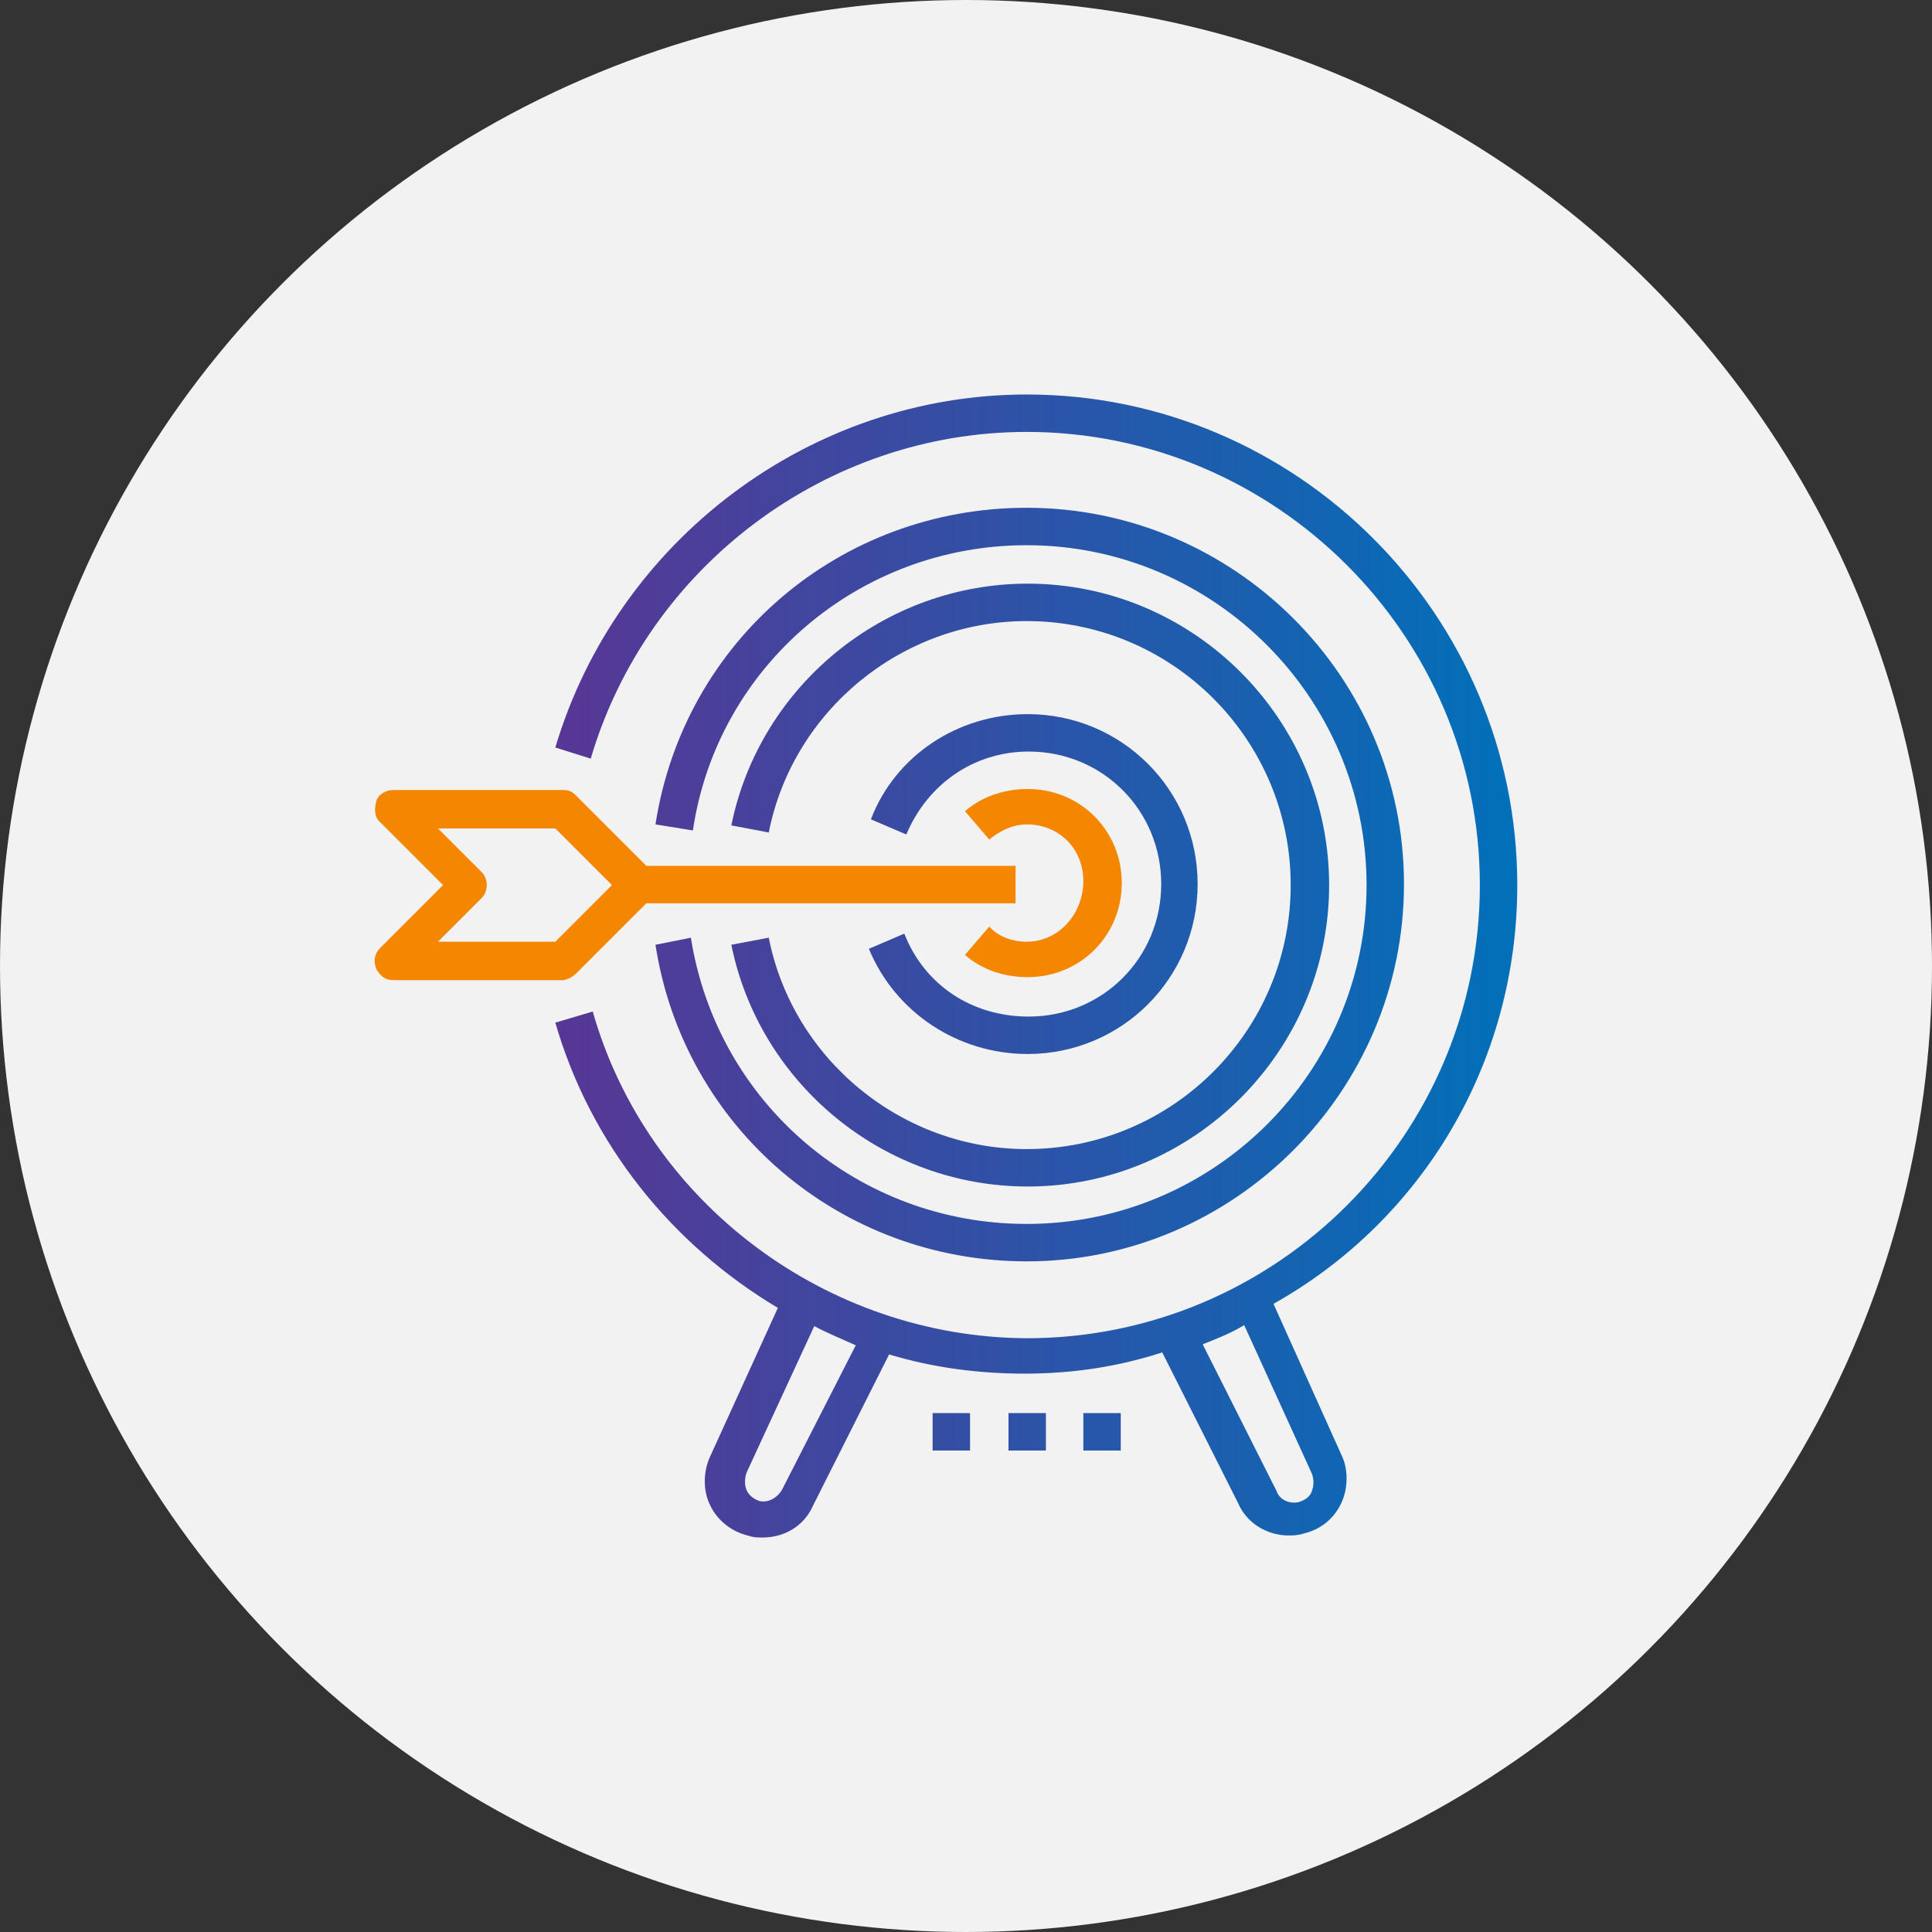 <?xml version="1.0" encoding="utf-8"?>
<!-- Generator: Adobe Illustrator 21.0.0, SVG Export Plug-In . SVG Version: 6.00 Build 0)  -->
<svg version="1.1" id="Layer_1" xmlns="http://www.w3.org/2000/svg" xmlns:xlink="http://www.w3.org/1999/xlink" x="0px" y="0px"
	 viewBox="0 0 191 191" enable-background="new 0 0 191 191" xml:space="preserve">
<rect x="0" y="0" width="191" height="191" fill="#333333" stroke="none"/>
<g>
	<g>
		<circle fill="#F2F2F2" cx="95.5" cy="95.5" r="95.5"/>
	</g>
	<path fill="#F48600" d="M57,96.2l6.9-6.9h36.5v-3.7H63.9L57,78.7c-0.4-0.4-0.7-0.6-1.3-0.6H38.9c-0.7,0-1.5,0.4-1.7,1.1
		C37,80,37,80.8,37.6,81.3l6.2,6.2l-6.2,6.2c-0.6,0.6-0.7,1.3-0.4,2.1c0.4,0.7,0.9,1.1,1.7,1.1h16.8C56.2,96.8,56.6,96.6,57,96.2z
		 M43.3,93.1l4.3-4.3c0.7-0.7,0.7-1.9,0-2.6l-4.3-4.3h11.6l5.6,5.6l-5.6,5.6H43.3z"/>
	<g>
		<linearGradient id="SVGID_1_" gradientUnits="userSpaceOnUse" x1="39.5" y1="87.482" x2="151.018" y2="87.482">
			<stop  offset="0" style="stop-color:#662D8F"/>
			<stop  offset="1" style="stop-color:#0071BA"/>
		</linearGradient>
		<path fill="url(#SVGID_1_)" d="M64.8,93.4c2.8,18.1,18.3,31.3,36.7,31.3c20.5,0,37.3-16.8,37.3-37.3S122,50.2,101.5,50.2
			c-18.5,0-33.9,13.2-36.7,31.3l3.7,0.6c2.4-16.2,16.4-28.2,33-28.2c18.5,0,33.6,15.1,33.6,33.6S120,121,101.5,121
			c-16.6,0-30.6-11.9-33.2-28.3L64.8,93.4z"/>
	</g>
	<g>
		<linearGradient id="SVGID_2_" gradientUnits="userSpaceOnUse" x1="39.5" y1="87.482" x2="151.018" y2="87.482">
			<stop  offset="0" style="stop-color:#662D8F"/>
			<stop  offset="1" style="stop-color:#0071BA"/>
		</linearGradient>
		<path fill="url(#SVGID_2_)" d="M76,92.7l-3.7,0.7c2.8,13.8,15.1,23.9,29.3,23.9c16.4,0,29.8-13.4,29.8-29.8s-13.4-29.8-29.8-29.8
			c-14.2,0-26.5,10.1-29.3,23.9l3.7,0.7c2.4-12.1,13.2-20.9,25.5-20.9c14.4,0,26.1,11.7,26.1,26.1s-11.7,26.1-26.1,26.1
			C89.2,113.6,78.4,104.8,76,92.7z"/>
	</g>
	<g>
		<linearGradient id="SVGID_3_" gradientUnits="userSpaceOnUse" x1="39.5" y1="87.482" x2="151.018" y2="87.482">
			<stop  offset="0" style="stop-color:#662D8F"/>
			<stop  offset="1" style="stop-color:#0071BA"/>
		</linearGradient>
		<path fill="url(#SVGID_3_)" d="M89.4,92.3l-3.5,1.5c2.6,6.3,8.8,10.4,15.7,10.4c9.3,0,16.8-7.5,16.8-16.8s-7.5-16.8-16.8-16.8
			c-6.9,0-13.1,4.1-15.5,10.4l3.5,1.5c2.1-5,6.7-8.2,12.1-8.2c7.3,0,13.1,5.8,13.1,13.1s-5.8,13.1-13.1,13.1
			C96.1,100.5,91.4,97.4,89.4,92.3z"/>
	</g>
	<path fill="#F48600" d="M101.5,93.1c-1.7,0-3-0.7-3.7-1.5l-2.4,2.8c1.7,1.5,3.9,2.2,6.2,2.2c5.2,0,9.3-4.1,9.3-9.3
		c0-5.2-4.1-9.3-9.3-9.3c-2.2,0-4.5,0.7-6.2,2.2l2.4,2.8c0.7-0.6,2.1-1.5,3.7-1.5c3.2,0,5.6,2.4,5.6,5.6S104.7,93.1,101.5,93.1z"/>
	<g>
		<linearGradient id="SVGID_4_" gradientUnits="userSpaceOnUse" x1="39.5" y1="95.5" x2="151.018" y2="95.5">
			<stop  offset="0" style="stop-color:#662D8F"/>
			<stop  offset="1" style="stop-color:#0071BA"/>
		</linearGradient>
		<path fill="url(#SVGID_4_)" d="M150,87.5c0-26.7-21.8-48.5-48.5-48.5c-21.4,0-40.5,14.4-46.6,34.9l3.5,1.1
			c5.6-19,23.3-32.3,43.1-32.3c24.6,0,44.8,20.1,44.8,44.8s-20.1,44.8-44.8,44.8C81.8,132.2,64,119,58.6,100l-3.7,1.1
			c3.5,12.1,11.6,22,22,28.2L70.2,144c-0.7,1.5-0.7,3.4,0,4.8c0.7,1.5,2.1,2.6,3.7,3c0.6,0.2,0.9,0.2,1.5,0.2c2.1,0,4.1-1.1,5-3.2
			l7.5-14.9c4.3,1.3,8.8,1.9,13.4,1.9c4.8,0,9.3-0.7,13.6-2.1l7.5,14.9c0.9,2.1,3,3.2,5,3.2c0.4,0,0.9,0,1.5-0.2
			c1.7-0.4,3-1.5,3.7-3c0.7-1.5,0.7-3.4,0-4.8l-6.7-14.9C140.5,120.7,150,105.2,150,87.5z M77.3,147.3c-0.4,0.7-1.3,1.3-2.2,1.1
			c-0.6-0.2-1.1-0.6-1.3-1.1s-0.2-1.1,0-1.7l6.7-14.5c1.3,0.7,2.8,1.3,4.1,1.9L77.3,147.3z M129.7,145.7c0.2,0.6,0.2,1.1,0,1.7
			s-0.7,0.9-1.3,1.1c-0.9,0.2-1.9-0.2-2.2-1.1l-7.3-14.5c1.5-0.6,2.8-1.1,4.1-1.9L129.7,145.7z"/>
	</g>
	<g>
		<linearGradient id="SVGID_5_" gradientUnits="userSpaceOnUse" x1="39.5" y1="141.558" x2="151.018" y2="141.558">
			<stop  offset="0" style="stop-color:#662D8F"/>
			<stop  offset="1" style="stop-color:#0071BA"/>
		</linearGradient>
		<rect x="107.1" y="139.7" fill="url(#SVGID_5_)" width="3.7" height="3.7"/>
	</g>
	<g>
		<linearGradient id="SVGID_6_" gradientUnits="userSpaceOnUse" x1="39.5" y1="141.558" x2="151.018" y2="141.558">
			<stop  offset="0" style="stop-color:#662D8F"/>
			<stop  offset="1" style="stop-color:#0071BA"/>
		</linearGradient>
		<rect x="99.7" y="139.7" fill="url(#SVGID_6_)" width="3.7" height="3.7"/>
	</g>
	<g>
		<linearGradient id="SVGID_7_" gradientUnits="userSpaceOnUse" x1="39.5" y1="141.558" x2="151.018" y2="141.558">
			<stop  offset="0" style="stop-color:#662D8F"/>
			<stop  offset="1" style="stop-color:#0071BA"/>
		</linearGradient>
		<rect x="92.2" y="139.7" fill="url(#SVGID_7_)" width="3.7" height="3.7"/>
	</g>
</g>
</svg>
